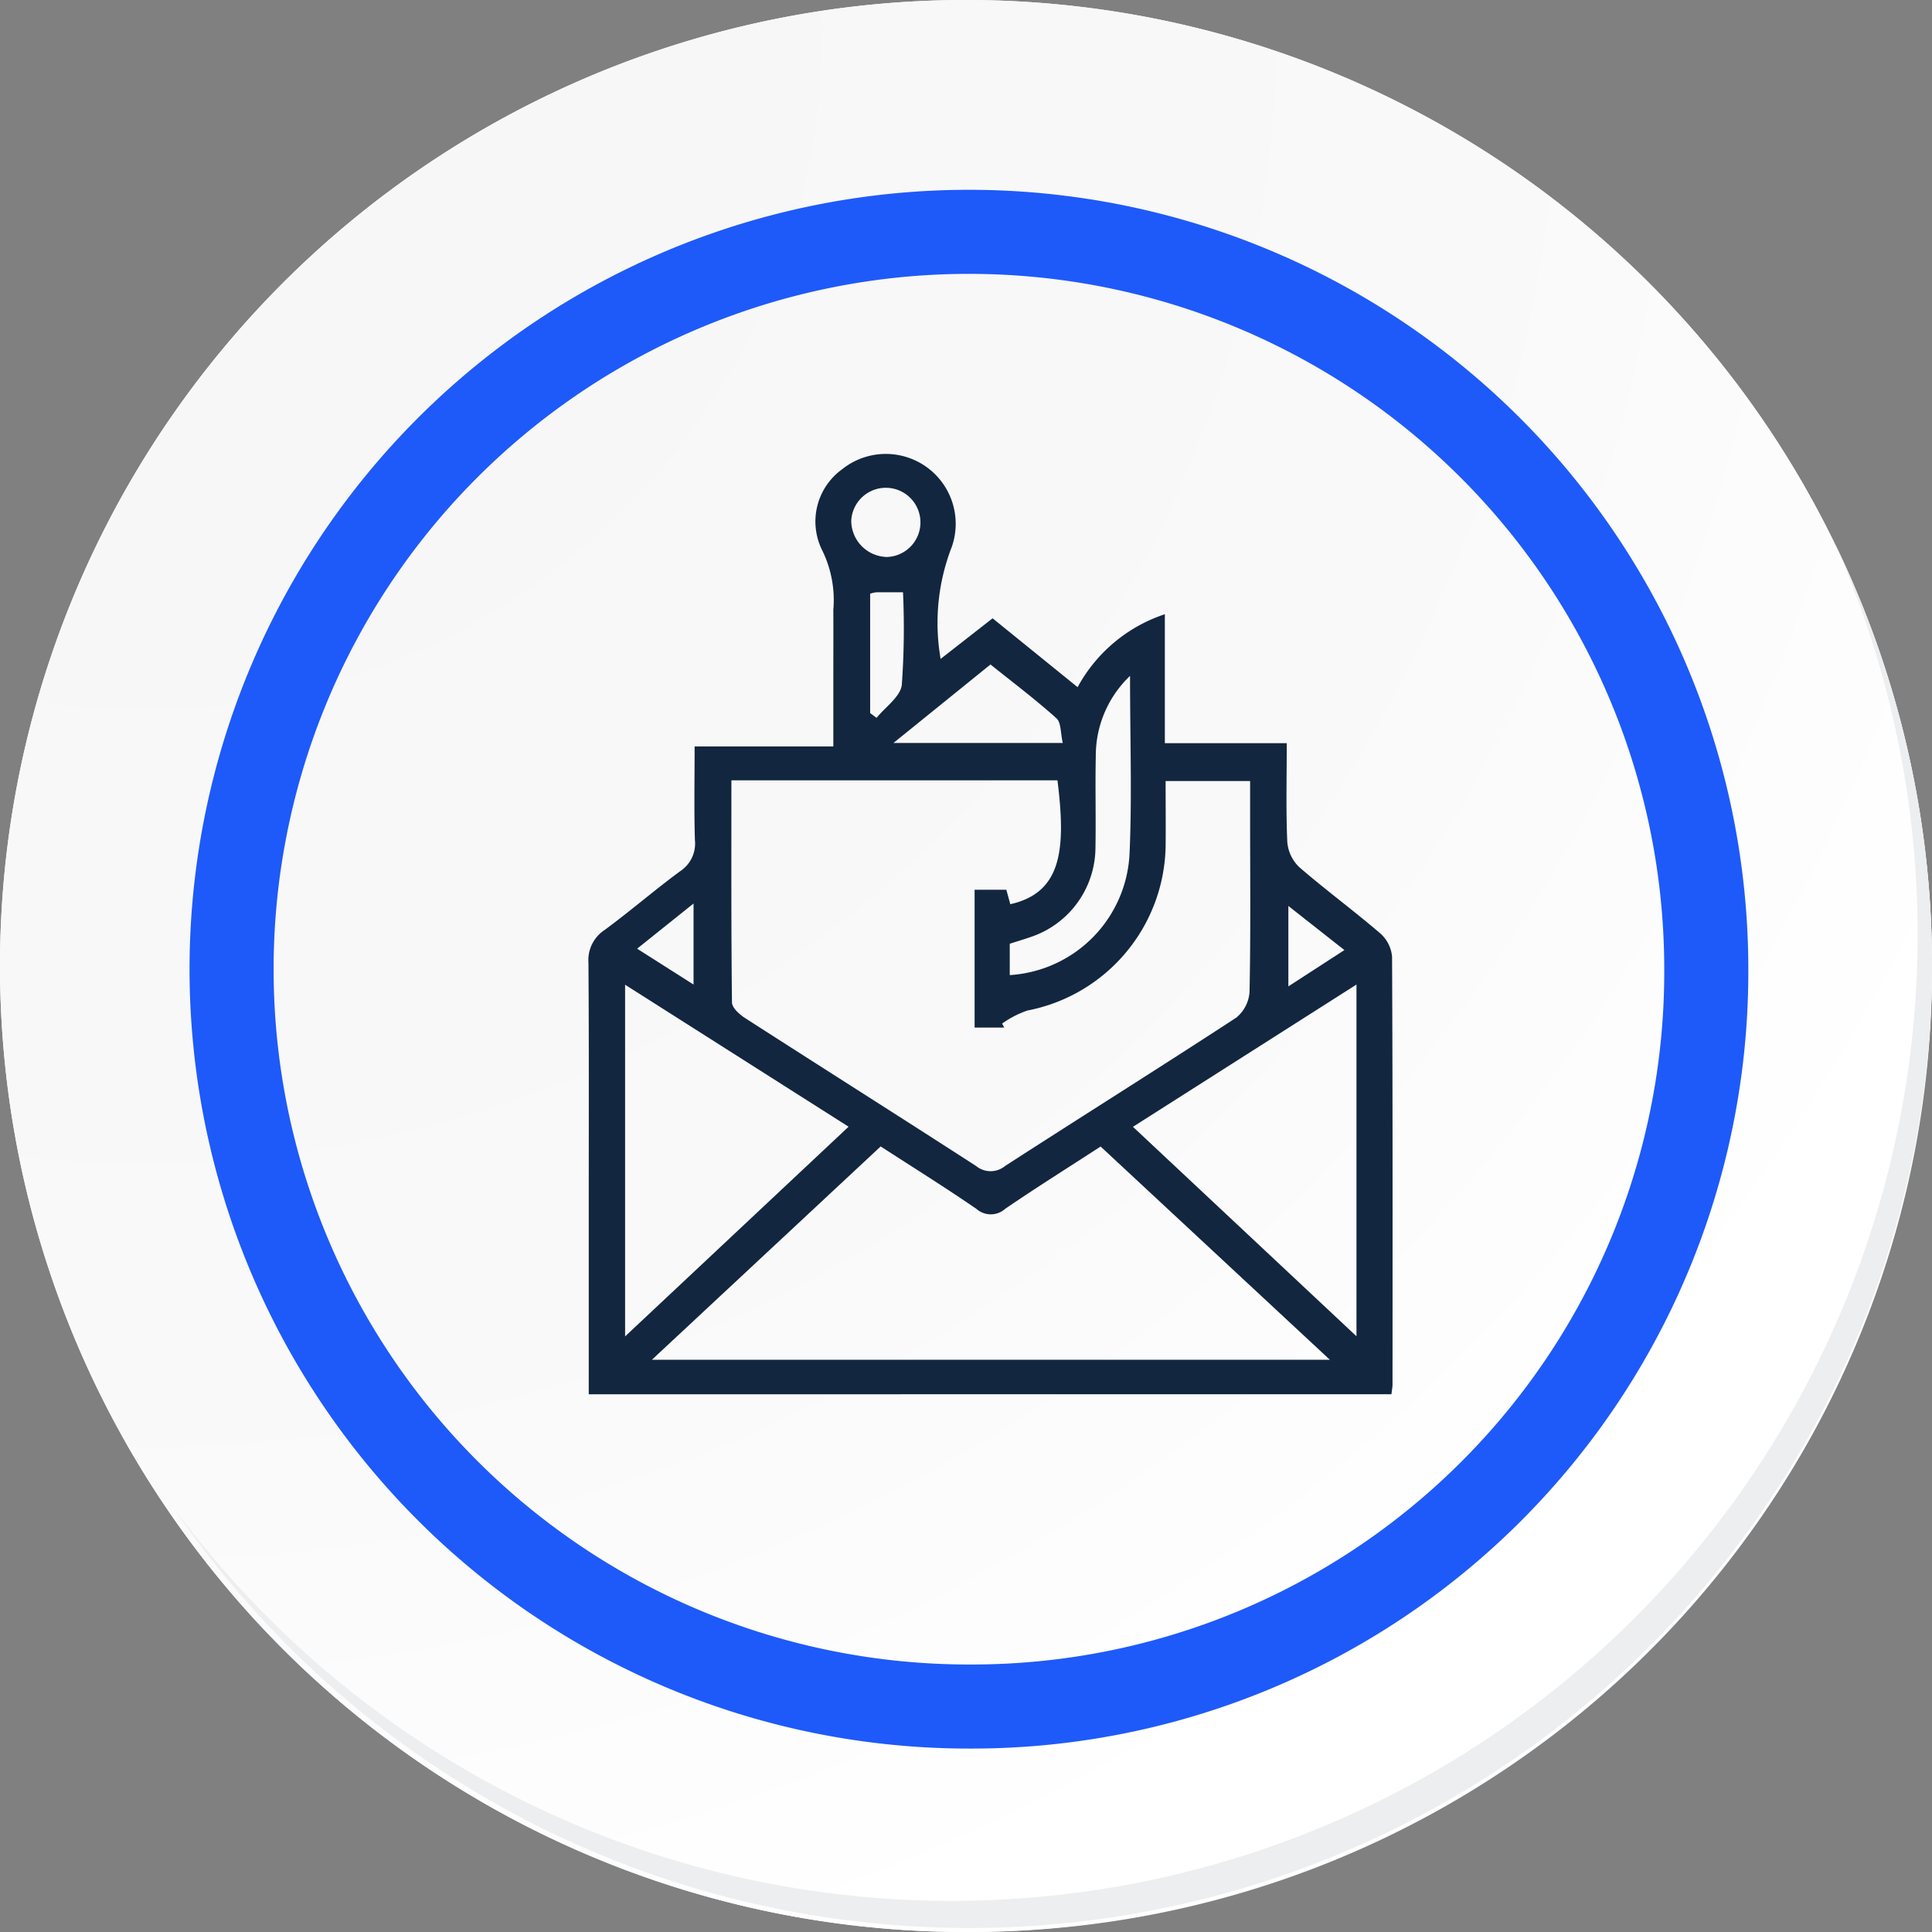 <svg xmlns="http://www.w3.org/2000/svg" xmlns:xlink="http://www.w3.org/1999/xlink" width="91.927" height="91.928" viewBox="0 0 91.927 91.928">
  <rect x="0" y="0" width="91.927" height="91.928" fill="#808080" stroke="none"/>
  <defs>
    <radialGradient id="radial-gradient" cx="0.076" cy="0.019" r="1.465" gradientTransform="translate(0.001)" gradientUnits="objectBoundingBox">
      <stop offset="0" stop-color="#f6f6f7"/>
      <stop offset="0.477" stop-color="#f9f9fa"/>
      <stop offset="0.715" stop-color="#fff"/>
    </radialGradient>
  </defs>
  <g id="Grupo_61727" data-name="Grupo 61727" transform="translate(-217 -741.334)">
    <g id="Grupo_42274" data-name="Grupo 42274" transform="translate(142 768.333)">
      <g id="Grupo_18423" data-name="Grupo 18423" transform="translate(75 -27)">
        <g id="Grupo_18421" data-name="Grupo 18421">
          <g id="Grupo_18420" data-name="Grupo 18420">
            <g id="Grupo_18419" data-name="Grupo 18419">
              <path id="Trazado_40936" data-name="Trazado 40936" d="M286.55,2191.684a45.964,45.964,0,1,1-45.963-45.962A45.963,45.963,0,0,1,286.55,2191.684Z" transform="translate(-194.623 -2145.721)" fill="#fff"/>
            </g>
          </g>
        </g>
        <path id="Trazado_40937" data-name="Trazado 40937" d="M286.23,2191.334a45.963,45.963,0,1,0-45.963,45.965A45.782,45.782,0,0,0,286.23,2191.334Z" transform="translate(-194.303 -2145.372)" fill="url(#radial-gradient)"/>
        <path id="Trazado_40938" data-name="Trazado 40938" d="M272.56,2188.562a35.084,35.084,0,1,0-35.084,35.084A34.953,34.953,0,0,0,272.56,2188.562Z" transform="translate(-191.373 -2142.446)" fill="none" stroke="#1e5af9" stroke-miterlimit="10" stroke-width="4"/>
        <g id="Grupo_18422" data-name="Grupo 18422" transform="translate(8.143 25.805)">
          <path id="Trazado_40939" data-name="Trazado 40939" d="M279.682,2164.488a45.969,45.969,0,0,1-79.137,45.773,45.823,45.823,0,0,0,79.137-45.773Z" transform="translate(-200.545 -2164.488)" fill="#eceef0"/>
        </g>
      </g>
    </g>
    <g id="gmhcuj.tif" transform="translate(-795.553 -1106.231)">
      <g id="Grupo_61735" data-name="Grupo 61735" transform="translate(1040.553 1869.149)">
        <path id="Trazado_132021" data-name="Trazado 132021" d="M1040.566,1913.906v-8.8c0-3.911.014-7.822-.014-11.732a1.712,1.712,0,0,1,.766-1.557c1.225-.9,2.377-1.9,3.6-2.8a1.573,1.573,0,0,0,.7-1.483c-.044-1.448-.014-2.9-.014-4.454h6.6c0-1.162,0-2.221,0-3.28s.005-2.146,0-3.219a5.372,5.372,0,0,0-.553-2.879,3.067,3.067,0,0,1,.972-3.809,3.325,3.325,0,0,1,5.217,3.693,9.986,9.986,0,0,0-.531,5.331l2.473-1.932,4.045,3.277a7.345,7.345,0,0,1,4.151-3.471v6.135h5.8c0,1.677-.041,3.192.026,4.7a1.861,1.861,0,0,0,.571,1.2c1.254,1.087,2.6,2.073,3.855,3.154a1.673,1.673,0,0,1,.559,1.1c.033,6.783.024,13.566.022,20.35,0,.134-.028.268-.051.475Zm6.788-29.212c0,3.584-.013,7.073.027,10.562,0,.252.345.57.606.738,3.664,2.358,7.347,4.685,11.007,7.049a1.087,1.087,0,0,0,1.385,0c3.659-2.365,7.353-4.677,11-7.059a1.724,1.724,0,0,0,.629-1.238c.056-2.733.028-5.468.027-8.2v-1.819h-4.021c0,1.1.012,2.135,0,3.167a8.115,8.115,0,0,1-6.579,7.754,4.651,4.651,0,0,0-1.2.62l.1.19h-1.409V1889.9h1.509l.189.688c2.453-.549,2.655-2.607,2.244-5.894Zm28.476,27.57-10.908-10.146c-1.586,1.029-3.079,1.965-4.533,2.958a1.029,1.029,0,0,1-1.372.013c-1.477-1.017-3-1.965-4.56-2.975l-10.887,10.151Zm-33.534-1.111,10.634-9.978-10.634-6.756Zm34.8-16.742-10.636,6.769,10.636,9.966Zm-10.774-14.687a5.249,5.249,0,0,0-1.63,3.836c-.031,1.451.01,2.9-.016,4.355a4.506,4.506,0,0,1-3.088,4.236c-.346.121-.7.224-.99.318v1.492a6.08,6.08,0,0,0,5.7-5.765C1066.419,1885.477,1066.322,1882.748,1066.322,1879.724Zm-3.2,3.192c-.111-.473-.075-.969-.3-1.173-.994-.891-2.064-1.7-3.14-2.561l-4.616,3.734Zm-9.166-7.1v5.678l.306.228c.42-.521,1.135-1.007,1.2-1.57a37.4,37.4,0,0,0,.057-4.406c-.508,0-.885,0-1.261,0A1.655,1.655,0,0,0,1053.96,1875.811Zm.718-1.748a1.647,1.647,0,1,0-1.618-1.711A1.733,1.733,0,0,0,1054.678,1874.063Zm-9.121,16.487-2.685,2.15,2.685,1.706Zm30.969,2.216-2.667-2.1v3.828Z" transform="translate(-1040.553 -1869.149)" fill="#12263f"/>
      </g>
    </g>
  </g>
</svg>
